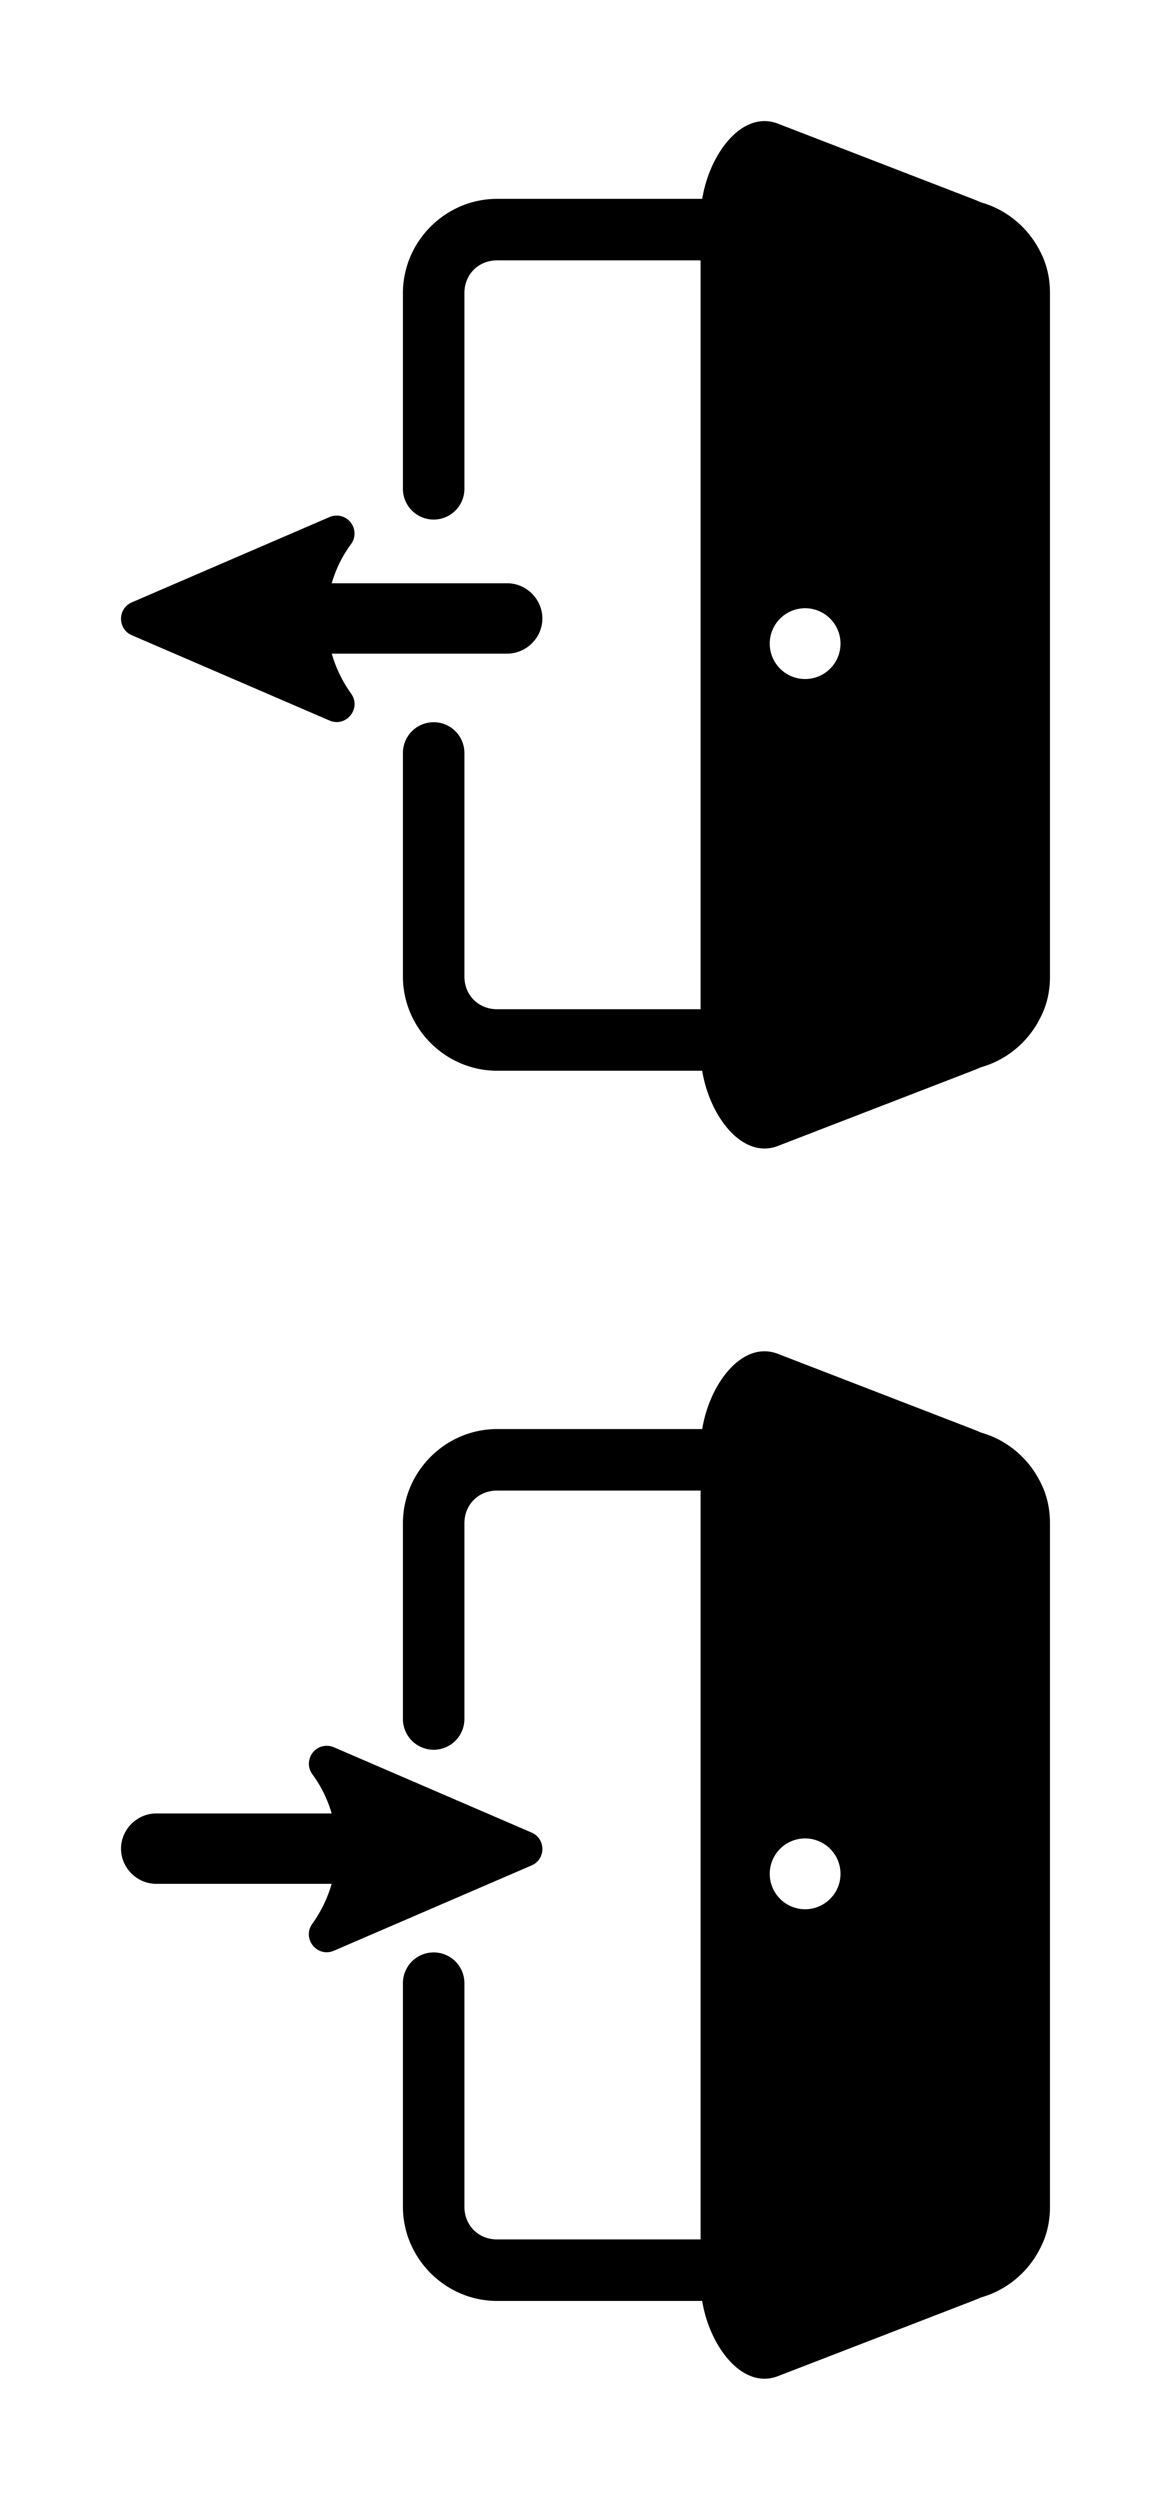 <?xml version="1.0" encoding="UTF-8" standalone="no"?>
<!-- Created with Inkscape (http://www.inkscape.org/) -->

<svg
   xmlns:dc="http://purl.org/dc/elements/1.1/"
   xmlns:cc="http://creativecommons.org/ns#"
   xmlns:rdf="http://www.w3.org/1999/02/22-rdf-syntax-ns#"
   xmlns:svg="http://www.w3.org/2000/svg"
   xmlns="http://www.w3.org/2000/svg"
   xmlns:sodipodi="http://sodipodi.sourceforge.net/DTD/sodipodi-0.dtd"
   xmlns:inkscape="http://www.inkscape.org/namespaces/inkscape"
   width="96.752mm"
   height="206.452mm"
   viewBox="0 0 342.824 731.524"
   id="svg2"
   version="1.1"
   inkscape:version="0.91 r13725"
   sodipodi:docname="door_icon.svg">
  <defs
     id="defs4">
    <marker
       inkscape:stockid="Arrow2Mstart"
       orient="auto"
       refY="0"
       refX="0"
       id="Arrow2Mstart"
       style="overflow:visible"
       inkscape:isstock="true">
      <path
         id="path4191"
         style="fill:#000000;fill-opacity:1;fill-rule:evenodd;stroke:#000000;stroke-width:0.625;stroke-linejoin:round;stroke-opacity:1"
         d="M 8.719,4.034 -2.207,0.016 8.719,-4.002 c -1.745,2.372 -1.735,5.617 -6e-7,8.035 z"
         transform="scale(0.6,0.6)"
         inkscape:connector-curvature="0" />
    </marker>
    <marker
       inkscape:stockid="Arrow1Mstart"
       orient="auto"
       refY="0"
       refX="0"
       id="Arrow1Mstart"
       style="overflow:visible"
       inkscape:isstock="true">
      <path
         id="path4173"
         d="M 0,0 5,-5 -12.5,0 5,5 0,0 Z"
         style="fill:#000000;fill-opacity:1;fill-rule:evenodd;stroke:#000000;stroke-width:1pt;stroke-opacity:1"
         transform="matrix(0.4,0,0,0.4,4,0)"
         inkscape:connector-curvature="0" />
    </marker>
    <marker
       inkscape:stockid="TriangleInL"
       orient="auto"
       refY="0"
       refX="0"
       id="TriangleInL"
       style="overflow:visible"
       inkscape:isstock="true">
      <path
         id="path4300"
         d="m 5.77,0 -8.65,5 0,-10 8.65,5 z"
         style="fill:#000000;fill-opacity:1;fill-rule:evenodd;stroke:#000000;stroke-width:1pt;stroke-opacity:1"
         transform="scale(-0.8,-0.8)"
         inkscape:connector-curvature="0" />
    </marker>
  </defs>
  <sodipodi:namedview
     id="base"
     pagecolor="#ffffff"
     bordercolor="#666666"
     borderopacity="1.0"
     inkscape:pageopacity="0.0"
     inkscape:pageshadow="2"
     inkscape:zoom="0.98994949"
     inkscape:cx="280.52534"
     inkscape:cy="385.80028"
     inkscape:document-units="px"
     inkscape:current-layer="layer1"
     showgrid="false"
     fit-margin-top="10"
     fit-margin-left="10"
     fit-margin-right="10"
     fit-margin-bottom="10"
     inkscape:window-width="1395"
     inkscape:window-height="855"
     inkscape:window-x="45"
     inkscape:window-y="1"
     inkscape:window-maximized="1" />
  <g
     inkscape:label="Layer 1"
     inkscape:groupmode="layer"
     id="layer1"
     transform="translate(-24.467,-76.6)">
    <path
       style="color:#000000;font-style:normal;font-variant:normal;font-weight:normal;font-stretch:normal;font-size:medium;line-height:normal;font-family:sans-serif;text-indent:0;text-align:start;text-decoration:none;text-decoration-line:none;text-decoration-style:solid;text-decoration-color:#000000;letter-spacing:normal;word-spacing:normal;text-transform:none;direction:ltr;block-progression:tb;writing-mode:lr-tb;baseline-shift:baseline;text-anchor:start;white-space:normal;clip-rule:nonzero;display:inline;overflow:visible;visibility:visible;opacity:1;isolation:auto;mix-blend-mode:normal;color-interpolation:sRGB;color-interpolation-filters:linearRGB;solid-color:#000000;solid-opacity:1;fill:#000000;fill-opacity:1;fill-rule:nonzero;stroke:none;stroke-width:18;stroke-linecap:round;stroke-linejoin:round;stroke-miterlimit:4;stroke-dasharray:none;stroke-dashoffset:0;stroke-opacity:1;color-rendering:auto;image-rendering:auto;shape-rendering:auto;text-rendering:auto;enable-background:accumulate"
       d="m 247.861,112.041 c -8.612,0.345 -15.935,11.277 -17.812,22.75 l -60.049,0 c -15.119,0 -27.572,12.451 -27.572,27.57 l 0,57.145 a 9.001,9.001 0 1 0 18,0 l 0,-57.145 c 0,-5.458 4.114,-9.57 9.572,-9.57 l 59.57,0 0,219.143 -59.57,0 c -5.458,0 -9.572,-4.114 -9.572,-9.572 l 0,-65.285 a 9.001,9.001 0 1 0 -18,0 l 0,65.285 c 0,15.119 12.453,27.572 27.572,27.572 l 60.037,0 c 2.189,13.378 11.798,26.018 22.199,22 l 56.955,-22 c 0.845,-0.326 1.681,-0.676 2.512,-1.037 7.519,-2.13 13.775,-7.398 17.234,-14.275 0.057,-0.107 0.11,-0.216 0.166,-0.324 0.005,-0.01 0.011,-0.019 0.016,-0.029 0.002,-0.004 0.004,-0.008 0.006,-0.012 1.727,-3.37 2.732,-7.295 2.732,-11.895 l 0,-200 c 0,-4.599 -1.005,-8.525 -2.732,-11.895 -0.002,-0.004 -0.004,-0.008 -0.006,-0.012 -0.005,-0.01 -0.011,-0.019 -0.016,-0.029 -0.056,-0.108 -0.109,-0.217 -0.166,-0.324 -3.46,-6.877 -9.716,-12.144 -17.234,-14.273 -0.831,-0.361 -1.667,-0.711 -2.512,-1.037 l -56.955,-22 c -1.481,-0.572 -2.945,-0.807 -4.375,-0.75 z M 123.033,227.482 c -0.722,-0.003 -1.435,0.142 -2.098,0.428 l -57.871,24.957 c -4.22,1.821 -4.22,7.804 0,9.625 l 57.871,24.957 c 4.878,2.101 9.427,-3.551 6.332,-7.867 -2.606,-3.631 -4.494,-7.597 -5.672,-11.705 l 51.275,0 -0.086,-0.002 c 5.69,0.096 10.471,-4.604 10.471,-10.295 0,-5.691 -4.781,-10.391 -10.471,-10.295 l -51.197,0 c 1.172,-4.049 3.05,-7.931 5.645,-11.457 2.538,-3.452 0.085,-8.325 -4.199,-8.346 z m 137.137,27.105 a 10.36,10.36 0 0 1 10.365,10.352 l 0,0.01 a 10.36,10.36 0 0 1 -10.357,10.359 10.36,10.36 0 0 1 -10.361,-10.355 10.36,10.36 0 0 1 10.354,-10.365 z"
       id="rect4136"
       inkscape:connector-curvature="0" />
    <path
       style="color:#000000;font-style:normal;font-variant:normal;font-weight:normal;font-stretch:normal;font-size:medium;line-height:normal;font-family:sans-serif;text-indent:0;text-align:start;text-decoration:none;text-decoration-line:none;text-decoration-style:solid;text-decoration-color:#000000;letter-spacing:normal;word-spacing:normal;text-transform:none;direction:ltr;block-progression:tb;writing-mode:lr-tb;baseline-shift:baseline;text-anchor:start;white-space:normal;clip-rule:nonzero;display:inline;overflow:visible;visibility:visible;opacity:1;isolation:auto;mix-blend-mode:normal;color-interpolation:sRGB;color-interpolation-filters:linearRGB;solid-color:#000000;solid-opacity:1;fill:#000000;fill-opacity:1;fill-rule:nonzero;stroke:none;stroke-width:18;stroke-linecap:round;stroke-linejoin:round;stroke-miterlimit:4;stroke-dasharray:none;stroke-dashoffset:0;stroke-opacity:1;color-rendering:auto;image-rendering:auto;shape-rendering:auto;text-rendering:auto;enable-background:accumulate"
       d="m 247.861,472.041 c -8.612,0.345 -15.935,11.277 -17.812,22.75 l -60.049,0 c -15.119,0 -27.572,12.451 -27.572,27.57 l 0,57.145 a 9.001,9.001 0 1 0 18,0 l 0,-57.145 c 0,-5.458 4.114,-9.57 9.572,-9.57 l 59.57,0 0,219.143 -59.57,0 c -5.458,0 -9.572,-4.114 -9.572,-9.572 l 0,-65.285 a 9.001,9.001 0 1 0 -18,0 l 0,65.285 c 0,15.119 12.453,27.572 27.572,27.572 l 60.037,0 c 2.189,13.378 11.798,26.018 22.199,22 l 56.955,-22 c 0.845,-0.326 1.681,-0.676 2.512,-1.037 7.519,-2.13 13.775,-7.398 17.234,-14.275 0.057,-0.107 0.11,-0.216 0.166,-0.324 0.005,-0.01 0.011,-0.019 0.016,-0.029 0.002,-0.004 0.004,-0.008 0.006,-0.012 1.727,-3.37 2.732,-7.295 2.732,-11.895 l 0,-200 c 0,-4.599 -1.005,-8.525 -2.732,-11.895 -0.002,-0.004 -0.004,-0.008 -0.006,-0.012 -0.005,-0.01 -0.011,-0.019 -0.016,-0.029 -0.056,-0.108 -0.109,-0.217 -0.166,-0.324 -3.46,-6.877 -9.716,-12.144 -17.234,-14.273 -0.831,-0.361 -1.667,-0.711 -2.512,-1.037 l -56.955,-22 c -1.481,-0.572 -2.945,-0.807 -4.375,-0.75 z m -127.738,115.441 c -4.285,0.021 -6.737,4.894 -4.199,8.346 2.594,3.526 4.473,7.408 5.645,11.457 l -51.197,0 c -5.69,-0.096 -10.471,4.604 -10.471,10.295 0,5.691 4.781,10.391 10.471,10.295 l -0.086,0.002 51.275,0 c -1.178,4.108 -3.066,8.074 -5.672,11.705 -3.095,4.317 1.454,9.968 6.332,7.867 l 57.871,-24.957 c 4.22,-1.821 4.22,-7.804 0,-9.625 l -57.871,-24.957 c -0.663,-0.286 -1.376,-0.431 -2.098,-0.428 z m 140.047,27.105 a 10.36,10.36 0 0 1 10.365,10.352 l 0,0.01 a 10.36,10.36 0 0 1 -10.357,10.359 10.36,10.36 0 0 1 -10.361,-10.355 10.36,10.36 0 0 1 10.354,-10.365 z"
       id="path4607"
       inkscape:connector-curvature="0" />
  </g>
</svg>
